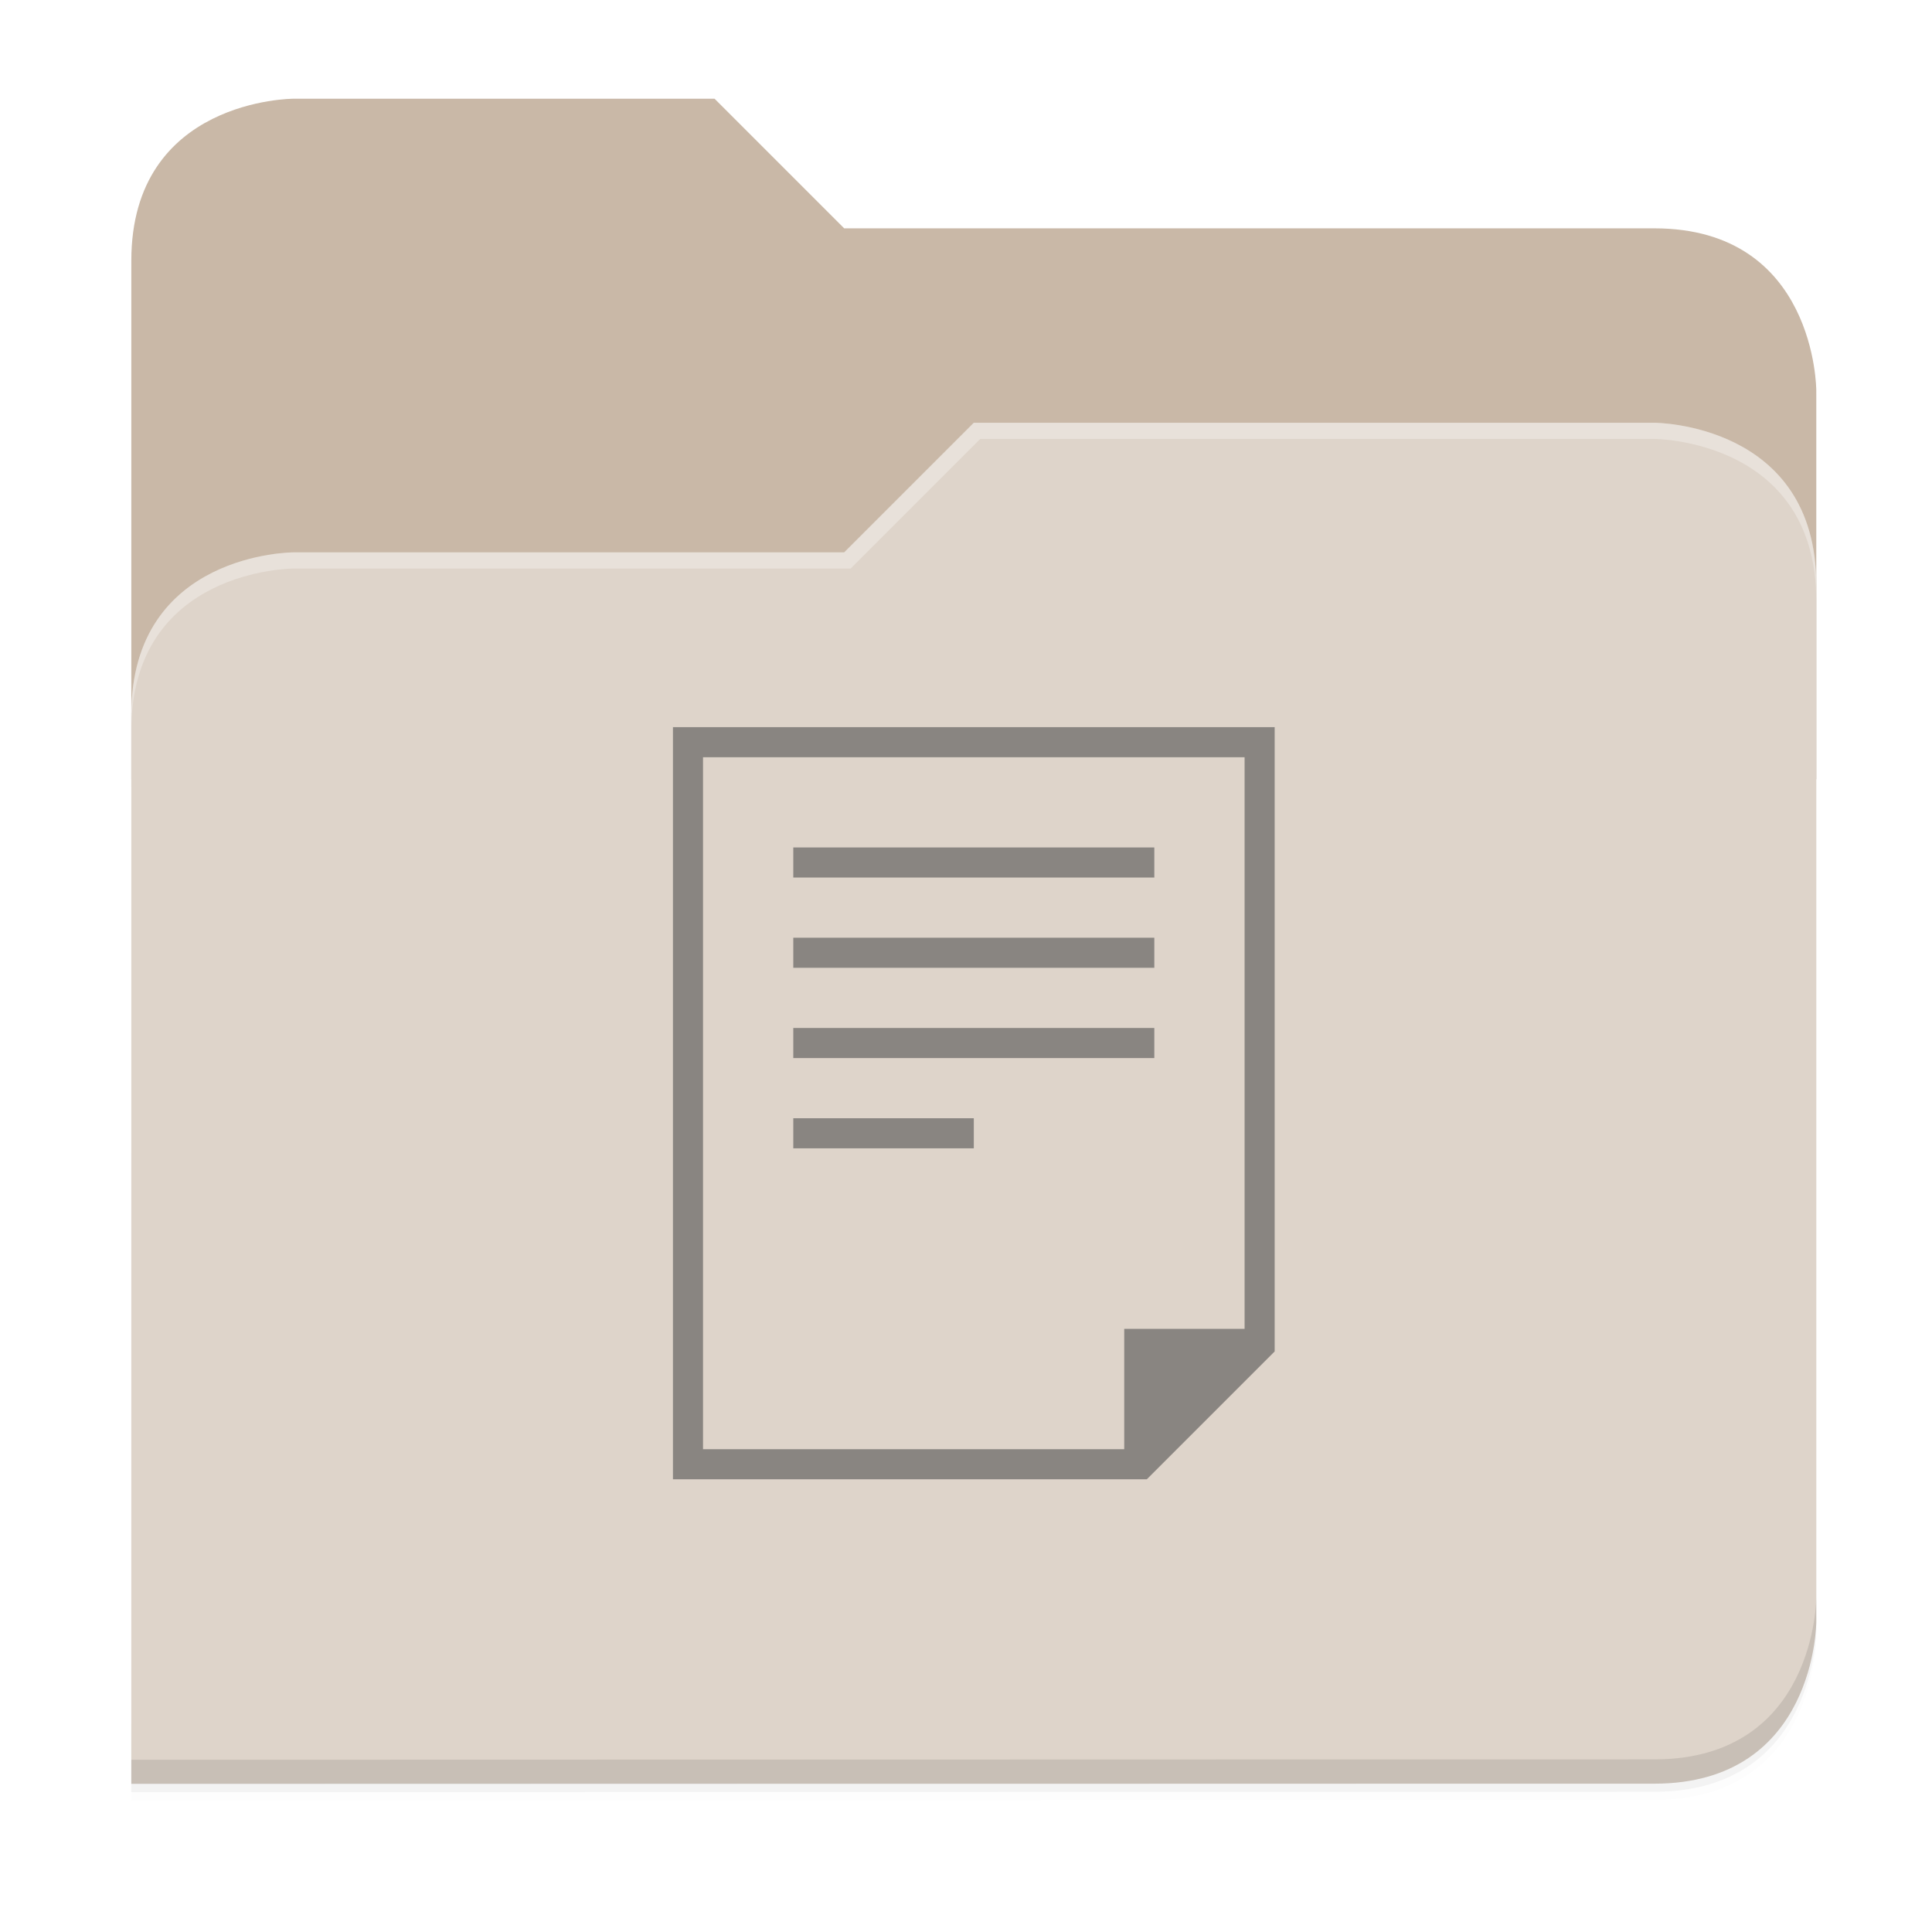 <?xml version="1.0" encoding="UTF-8" standalone="no"?>
<!-- Created with Inkscape (http://www.inkscape.org/) -->

<svg
   xmlns:dc="http://purl.org/dc/elements/1.1/"
   xmlns:cc="http://creativecommons.org/ns#"
   xmlns:rdf="http://www.w3.org/1999/02/22-rdf-syntax-ns#"
   xmlns:svg="http://www.w3.org/2000/svg"
   xmlns="http://www.w3.org/2000/svg"
   xmlns:sodipodi="http://sodipodi.sourceforge.net/DTD/sodipodi-0.dtd"
   xmlns:inkscape="http://www.inkscape.org/namespaces/inkscape"
   width="256"
   height="256"
   viewBox="0 0 67.733 67.733"
   version="1.1"
   id="svg1333"
   inkscape:version="0.92.3 (2405546, 2018-03-11)"
   sodipodi:docname="folder-documents.svg">
  <defs
     id="defs1327">
    <clipPath
       clipPathUnits="userSpaceOnUse"
       id="clipPath1509">
      <path
         sodipodi:nodetypes="ccccccccc"
         inkscape:connector-curvature="0"
         id="path1511"
         d="M 192,-164 H 88 c 0,0 -40,0 -40,40 V 4 h 416 v -96 c 0,0 0,-40 -40,-40 H 224 Z"
         style="display:inline;opacity:1;vector-effect:none;fill:#c9b8a7;fill-opacity:1;stroke:none;stroke-width:26.067;stroke-linecap:butt;stroke-linejoin:miter;stroke-miterlimit:4;stroke-dasharray:none;stroke-dashoffset:0;stroke-opacity:1;marker:none;marker-start:none;marker-mid:none;marker-end:none;paint-order:normal;enable-background:new" />
    </clipPath>
    <clipPath
       clipPathUnits="userSpaceOnUse"
       id="clipPath1509-7">
      <path
         sodipodi:nodetypes="ccccccccc"
         inkscape:connector-curvature="0"
         id="path1511-5"
         d="M 192,-164 H 88 c 0,0 -40,0 -40,40 V 4 h 416 v -96 c 0,0 0,-40 -40,-40 H 224 Z"
         style="display:inline;opacity:1;vector-effect:none;fill:#c9b8a7;fill-opacity:1;stroke:none;stroke-width:26.067;stroke-linecap:butt;stroke-linejoin:miter;stroke-miterlimit:4;stroke-dasharray:none;stroke-dashoffset:0;stroke-opacity:1;marker:none;marker-start:none;marker-mid:none;marker-end:none;paint-order:normal;enable-background:new" />
    </clipPath>
    <clipPath
       clipPathUnits="userSpaceOnUse"
       id="clipPath1509-3">
      <path
         sodipodi:nodetypes="ccccccccc"
         inkscape:connector-curvature="0"
         id="path1511-6"
         d="M 192,-164 H 88 c 0,0 -40,0 -40,40 V 4 h 416 v -96 c 0,0 0,-40 -40,-40 H 224 Z"
         style="display:inline;opacity:1;vector-effect:none;fill:#c9b8a7;fill-opacity:1;stroke:none;stroke-width:26.067;stroke-linecap:butt;stroke-linejoin:miter;stroke-miterlimit:4;stroke-dasharray:none;stroke-dashoffset:0;stroke-opacity:1;marker:none;marker-start:none;marker-mid:none;marker-end:none;paint-order:normal;enable-background:new" />
    </clipPath>
    <filter
       inkscape:collect="always"
       style="color-interpolation-filters:sRGB"
       id="filter1529"
       x="-0.108"
       width="1.217"
       y="-0.134"
       height="1.269">
      <feGaussianBlur
         inkscape:collect="always"
         stdDeviation="18.8"
         id="feGaussianBlur1531" />
    </filter>
    <filter
       inkscape:collect="always"
       style="color-interpolation-filters:sRGB"
       id="filter1302"
       x="-0.012"
       width="1.024"
       y="-0.012"
       height="1.024">
      <feGaussianBlur
         inkscape:collect="always"
         stdDeviation="2.08"
         id="feGaussianBlur1304" />
    </filter>
    <filter
       inkscape:collect="always"
       style="color-interpolation-filters:sRGB"
       id="filter1316"
       x="-0.013"
       width="1.027"
       y="-0.12"
       height="1.241">
      <feGaussianBlur
         inkscape:collect="always"
         stdDeviation="2.31"
         id="feGaussianBlur1318" />
    </filter>
  </defs>
  <sodipodi:namedview
     id="base"
     pagecolor="#ffffff"
     bordercolor="#666666"
     borderopacity="1.0"
     inkscape:pageopacity="0.0"
     inkscape:pageshadow="2"
     inkscape:zoom="3.6477212"
     inkscape:cx="120.59432"
     inkscape:cy="113.49916"
     inkscape:document-units="mm"
     inkscape:current-layer="g6962"
     showgrid="false"
     units="px"
     inkscape:window-width="1920"
     inkscape:window-height="1016"
     inkscape:window-x="0"
     inkscape:window-y="27"
     inkscape:window-maximized="1" />
  <g
     inkscape:label="Livello 1"
     inkscape:groupmode="layer"
     id="layer1"
     transform="translate(0,-229.267)">
    <g
       style="display:inline;enable-background:new"
       transform="matrix(0.142,0,0,0.142,-2.212,256.016)"
       id="g6962">
      <path
         id="path1310"
         d="m 464,210 c 0,0 0,40 -40,40 l -375.998,0.094 -0.004,6 L 424,256 c 40,0 40,-40 40,-40 z"
         style="display:inline;opacity:0.1;vector-effect:none;fill:#000000;fill-opacity:1;stroke:none;stroke-width:26.067;stroke-linecap:butt;stroke-linejoin:miter;stroke-miterlimit:4;stroke-dasharray:none;stroke-dashoffset:0;stroke-opacity:1;marker:none;marker-start:none;marker-mid:none;marker-end:none;paint-order:normal;filter:url(#filter1316);enable-background:new"
         inkscape:connector-curvature="0" />
      <path
         inkscape:connector-curvature="0"
         id="path1461"
         d="m 88,-162 c 0,0 -40,0 -40,40 l -0.035,128 h 0.033 l -0.033,248.094 376.035,-0.094 c 40,0 40,-40 40,-40 V 6 -42 v -48 c 0,0 0,-40 -40,-40 h -200 l -32,-32 z"
         style="display:inline;opacity:0.2;vector-effect:none;fill:#000000;fill-opacity:1;stroke:none;stroke-width:26.067;stroke-linecap:butt;stroke-linejoin:miter;stroke-miterlimit:4;stroke-dasharray:none;stroke-dashoffset:0;stroke-opacity:1;marker:none;marker-start:none;marker-mid:none;marker-end:none;paint-order:normal;filter:url(#filter1302);enable-background:new" />
      <path
         style="display:inline;opacity:1;vector-effect:none;fill:#c9b8a7;fill-opacity:1;stroke:none;stroke-width:26.067;stroke-linecap:butt;stroke-linejoin:miter;stroke-miterlimit:4;stroke-dasharray:none;stroke-dashoffset:0;stroke-opacity:1;marker:none;marker-start:none;marker-mid:none;marker-end:none;paint-order:normal;enable-background:new"
         d="M 192,-164 H 88 c 0,0 -40,0 -40,40 V 4 H 464 V -92 c 0,0 0,-40 -40,-40 H 224 Z"
         id="path1442"
         inkscape:connector-curvature="0"
         sodipodi:nodetypes="ccccccccc" />
      <path
         id="path1505"
         d="m 256,-80 -32,32 H 88 c 0,0 -40,0 -40,40 v 264 h 376 c 40,0 40,-40 40,-40 V -40 c 0,-40 -40,-40 -40,-40 z"
         style="display:inline;opacity:0.1;vector-effect:none;fill:#000000;fill-opacity:1;stroke:none;stroke-width:26.067;stroke-linecap:butt;stroke-linejoin:miter;stroke-miterlimit:4;stroke-dasharray:none;stroke-dashoffset:0;stroke-opacity:1;marker:none;marker-start:none;marker-mid:none;marker-end:none;paint-order:normal;filter:url(#filter1529);enable-background:new"
         inkscape:connector-curvature="0"
         sodipodi:nodetypes="cccccccccc"
         clip-path="url(#clipPath1509-3)"
         transform="translate(1.0107064e-4,-3.5134784e-5)" />
      <path
         sodipodi:nodetypes="cccccccccc"
         inkscape:connector-curvature="0"
         style="display:inline;opacity:1;vector-effect:none;fill:#ded4ca;fill-opacity:1;stroke:none;stroke-width:26.067;stroke-linecap:butt;stroke-linejoin:miter;stroke-miterlimit:4;stroke-dasharray:none;stroke-dashoffset:0;stroke-opacity:1;marker:none;marker-start:none;marker-mid:none;marker-end:none;paint-order:normal;enable-background:new"
         d="m 256,-84 -32,32 H 88 c 0,0 -40,0 -40,40 V 252 H 424 c 40,0 40,-40 40,-40 V -44 c 0,-40 -40,-40 -40,-40 z"
         id="rect1100-0-9" />
      <path
         style="display:inline;opacity:0.1;vector-effect:none;fill:#000000;fill-opacity:1;stroke:none;stroke-width:26.067;stroke-linecap:butt;stroke-linejoin:miter;stroke-miterlimit:4;stroke-dasharray:none;stroke-dashoffset:0;stroke-opacity:1;marker:none;marker-start:none;marker-mid:none;marker-end:none;paint-order:normal;enable-background:new"
         d="m 464,206 c 0,0 0,40 -40,40 l -375.998,0.094 -0.004,6 L 424,252 c 40,0 40,-40 40,-40 z"
         id="path1449"
         inkscape:connector-curvature="0" />
      <path
         style="display:inline;opacity:0.3;vector-effect:none;fill:#ffffff;fill-opacity:1;stroke:none;stroke-width:26.067;stroke-linecap:butt;stroke-linejoin:miter;stroke-miterlimit:4;stroke-dasharray:none;stroke-dashoffset:0;stroke-opacity:1;marker:none;marker-start:none;marker-mid:none;marker-end:none;paint-order:normal;enable-background:new"
         d="m 256,-84 -32,32 H 88 c 0,0 -40,0 -40,40 v 4 c 0,-40 40,-40 40,-40 H 225.591 l 32,-32 h 166.409 c 0,0 40,0 40,40 v -4 c 0,-40 -40,-40 -40,-40 z"
         id="path1328"
         inkscape:connector-curvature="0"
         sodipodi:nodetypes="cccsccccccscc" />
      <path
         inkscape:connector-curvature="0"
         d="M 181.72,-8.851 V 176.851 h 116.992 l 31.569,-31.569 V -8.851 Z m 7.428,7.428 H 322.853 V 139.71 H 293.14 v 29.712 H 189.148 Z M 211.432,20.861 v 7.428 h 89.137 v -7.428 z m 0,22.284 v 7.428 h 89.137 v -7.428 z m 0,22.284 v 7.428 h 89.137 v -7.428 z m 0,22.284 v 7.428 h 44.568 V 87.714 Z"
         style="opacity:0.4;fill:#0b1016;fill-opacity:1;stroke-width:7.019"
         id="path57" />
    </g>
  </g>
</svg>
